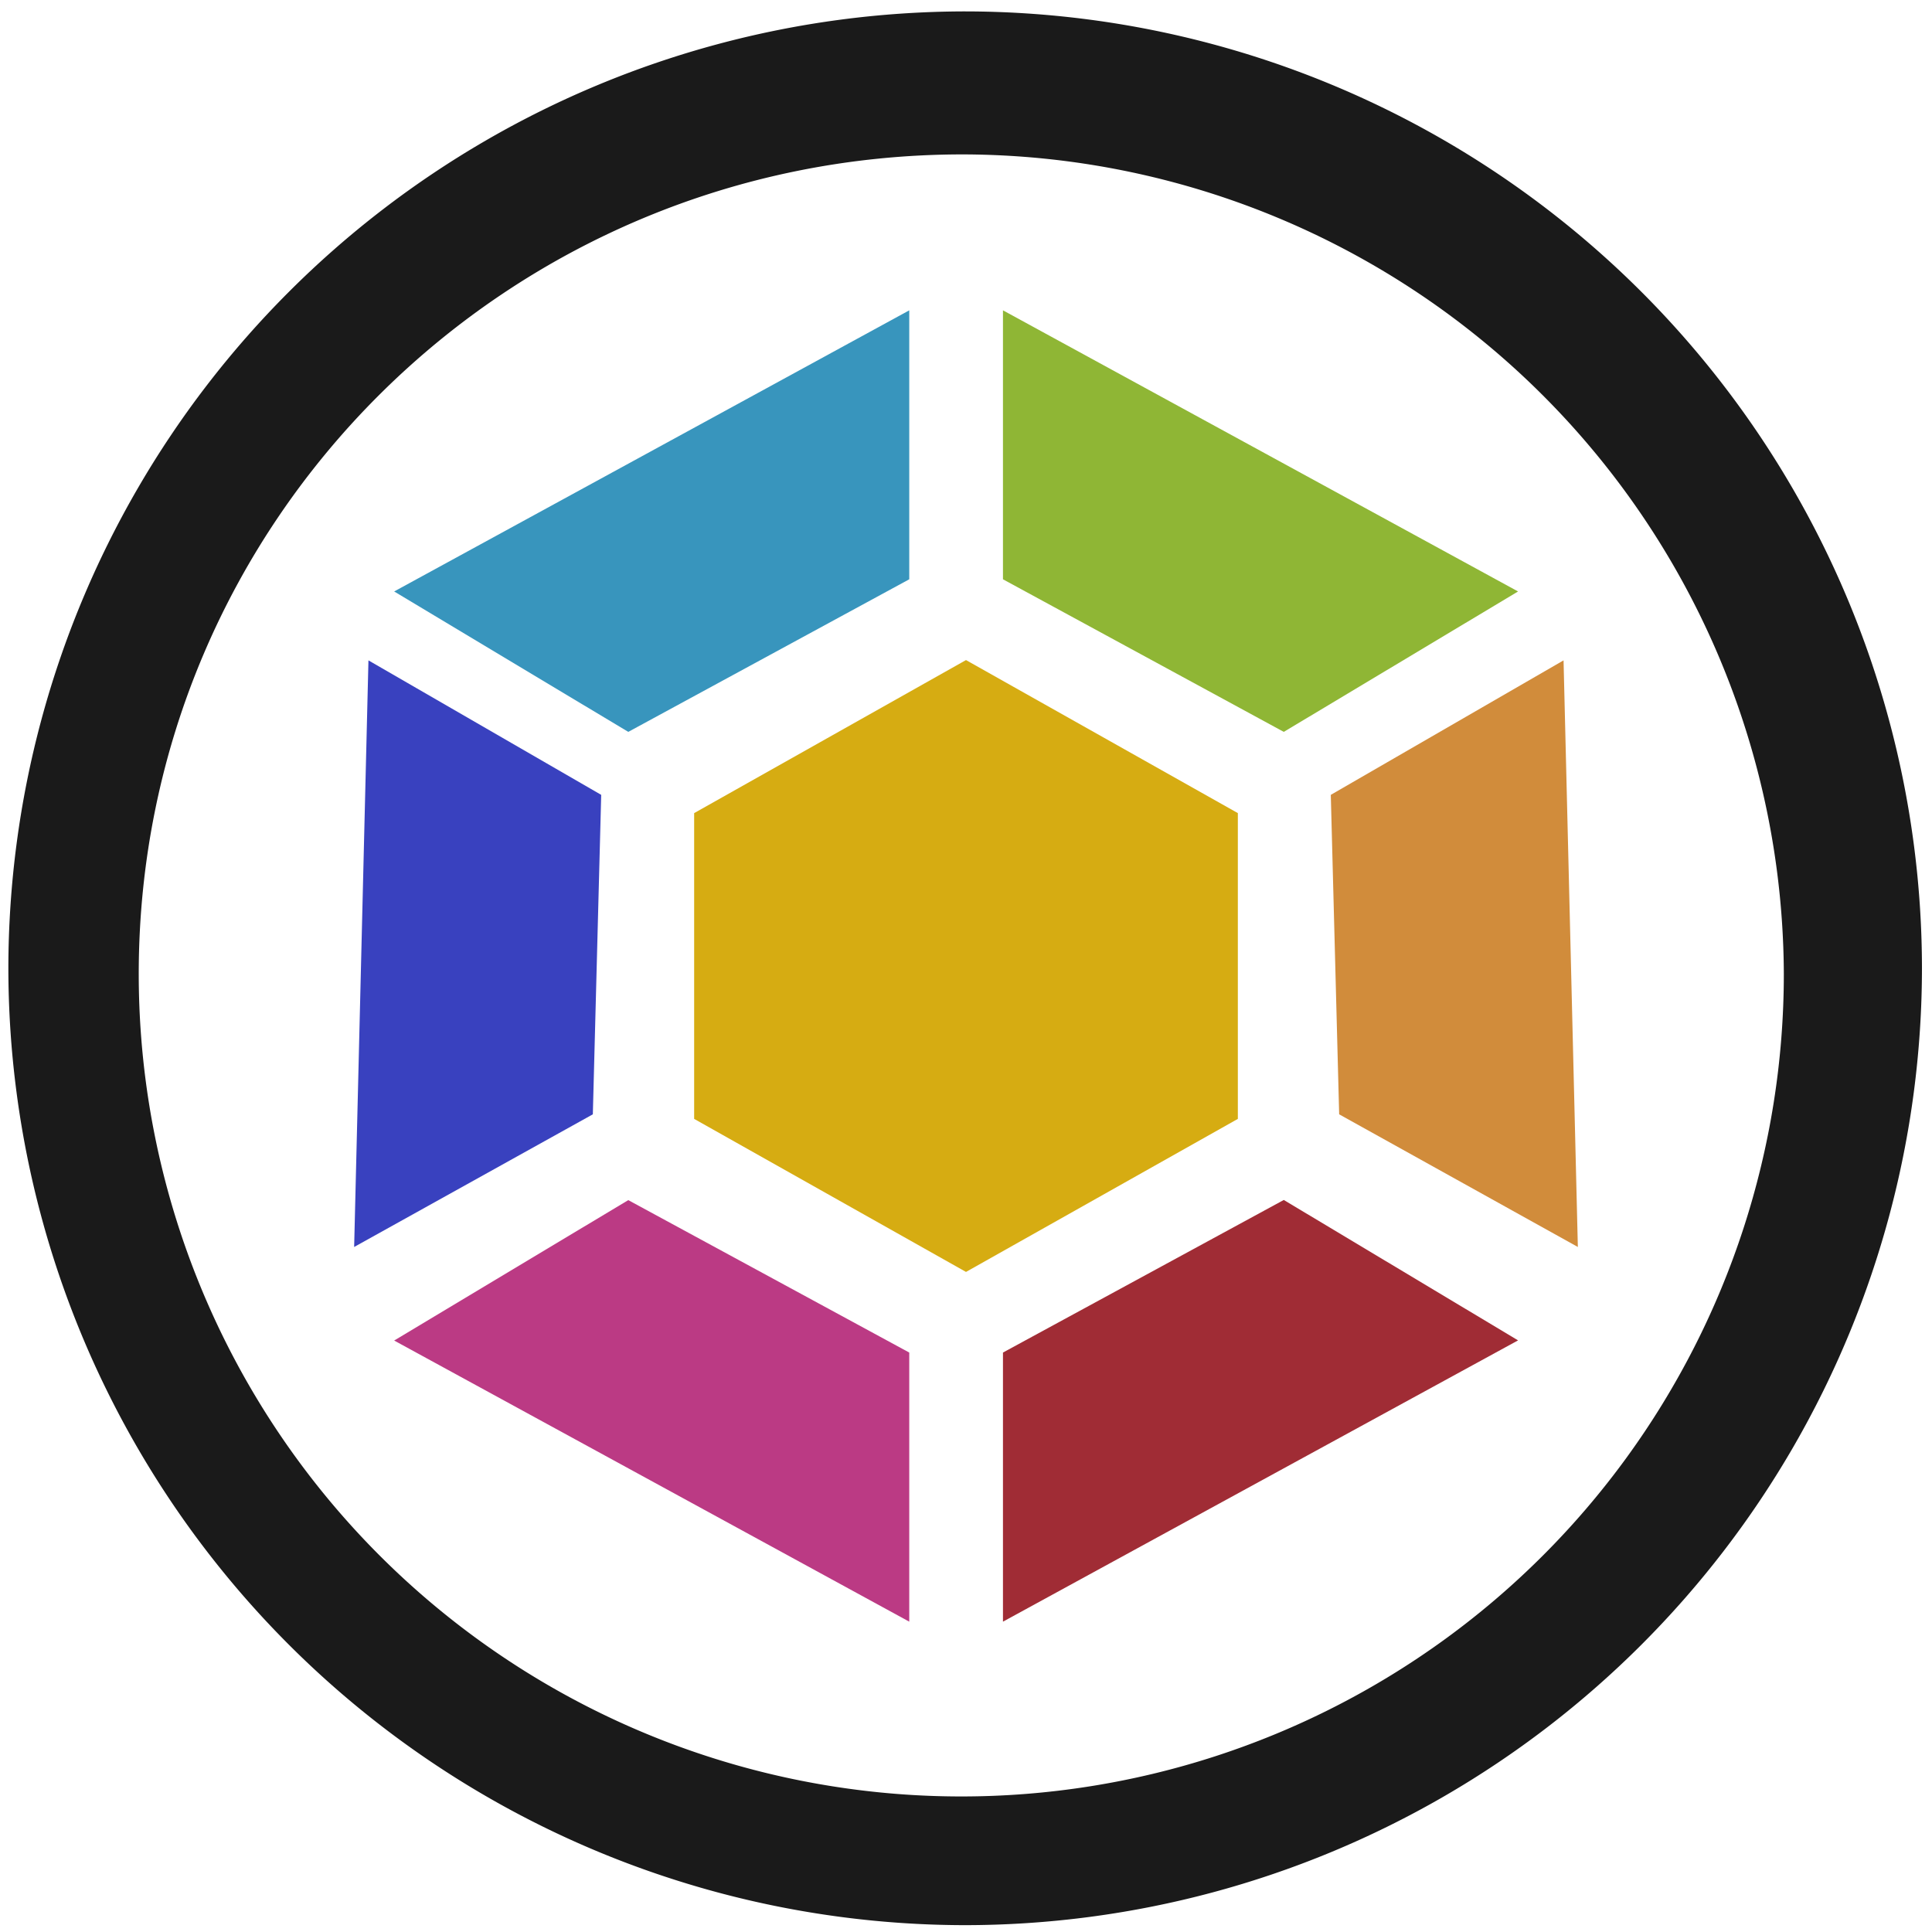 <?xml version="1.0" encoding="UTF-8" standalone="no"?>
<svg
   xmlns:dc="http://purl.org/dc/elements/1.1/"
   xmlns:cc="http://creativecommons.org/ns#"
   xmlns:rdf="http://www.w3.org/1999/02/22-rdf-syntax-ns#"
   xmlns:svg="http://www.w3.org/2000/svg"
   xmlns="http://www.w3.org/2000/svg"
   xmlns:sodipodi="http://sodipodi.sourceforge.net/DTD/sodipodi-0.dtd"
   xmlns:inkscape="http://www.inkscape.org/namespaces/inkscape"
   width="48"
   height="48"
   viewBox="0 0 12.7 12.7"
   version="1.1"
   id="svg18"
   sodipodi:docname="y-ppa-manager.svg"
   inkscape:version="0.92.5 (2060ec1f9f, 2020-04-08)">
  <defs
     id="defs22" />
  <sodipodi:namedview
     pagecolor="#ffffff"
     bordercolor="#666666"
     borderopacity="1"
     objecttolerance="10"
     gridtolerance="10"
     guidetolerance="10"
     inkscape:pageopacity="0"
     inkscape:pageshadow="2"
     inkscape:window-width="1085"
     inkscape:window-height="480"
     id="namedview20"
     showgrid="false"
     inkscape:zoom="4.9166667"
     inkscape:cx="2.1355932"
     inkscape:cy="24"
     inkscape:window-x="0"
     inkscape:window-y="25"
     inkscape:window-maximized="0"
     inkscape:current-layer="svg18" />
  <path
     d="M 6.34,0.075 A 6.295,6.295 0 0 0 0.055,6.36 6.295,6.295 0 0 0 6.34,12.655 6.295,6.295 0 0 0 12.634,6.36 6.295,6.295 0 0 0 6.34,0.075 Z m -0.01,0.94 a 5.408,5.408 0 0 1 5.396,5.387 5.407,5.407 0 1 1 -10.814,0 c 0,-2.987 2.43,-5.387 5.417,-5.387 z"
     id="path2"
     inkscape:connector-curvature="0"
     style="fill:#1a1a1a" />
  <path
     d="M 4.563,7.355 V 5.345 L 6.35,4.339 8.137,5.345 v 2.01 L 6.35,8.361 Z"
     id="path4"
     inkscape:connector-curvature="0"
     style="fill:#d6ac12" />
  <path
     d="M 6.593,2.04 V 3.808 L 8.439,4.811 9.979,3.888 Z"
     id="path6"
     inkscape:connector-curvature="0"
     style="fill:#8fb635" />
  <path
     d="M 5.977,2.04 V 3.808 L 4.13,4.811 2.591,3.888 Z"
     id="path8"
     inkscape:connector-curvature="0"
     style="fill:#3895bd" />
  <path
     d="m 10.278,4.341 -1.53,0.884 0.055,2.1 1.569,0.872 z"
     id="path10"
     inkscape:connector-curvature="0"
     style="fill:#d18c3b" />
  <path
     d="m 2.422,4.341 1.53,0.884 -0.055,2.1 -1.569,0.872 z"
     id="path12"
     inkscape:connector-curvature="0"
     style="fill:#3941bf" />
  <path
     d="M 6.593,10.66 V 8.891 l 1.846,-1.003 1.54,0.923 z"
     id="path14"
     inkscape:connector-curvature="0"
     style="fill:#a02c35" />
  <path
     d="M 5.977,10.66 V 8.891 L 4.13,7.889 2.591,8.812 Z"
     id="path16"
     inkscape:connector-curvature="0"
     style="fill:#bb3a84" />
</svg>
